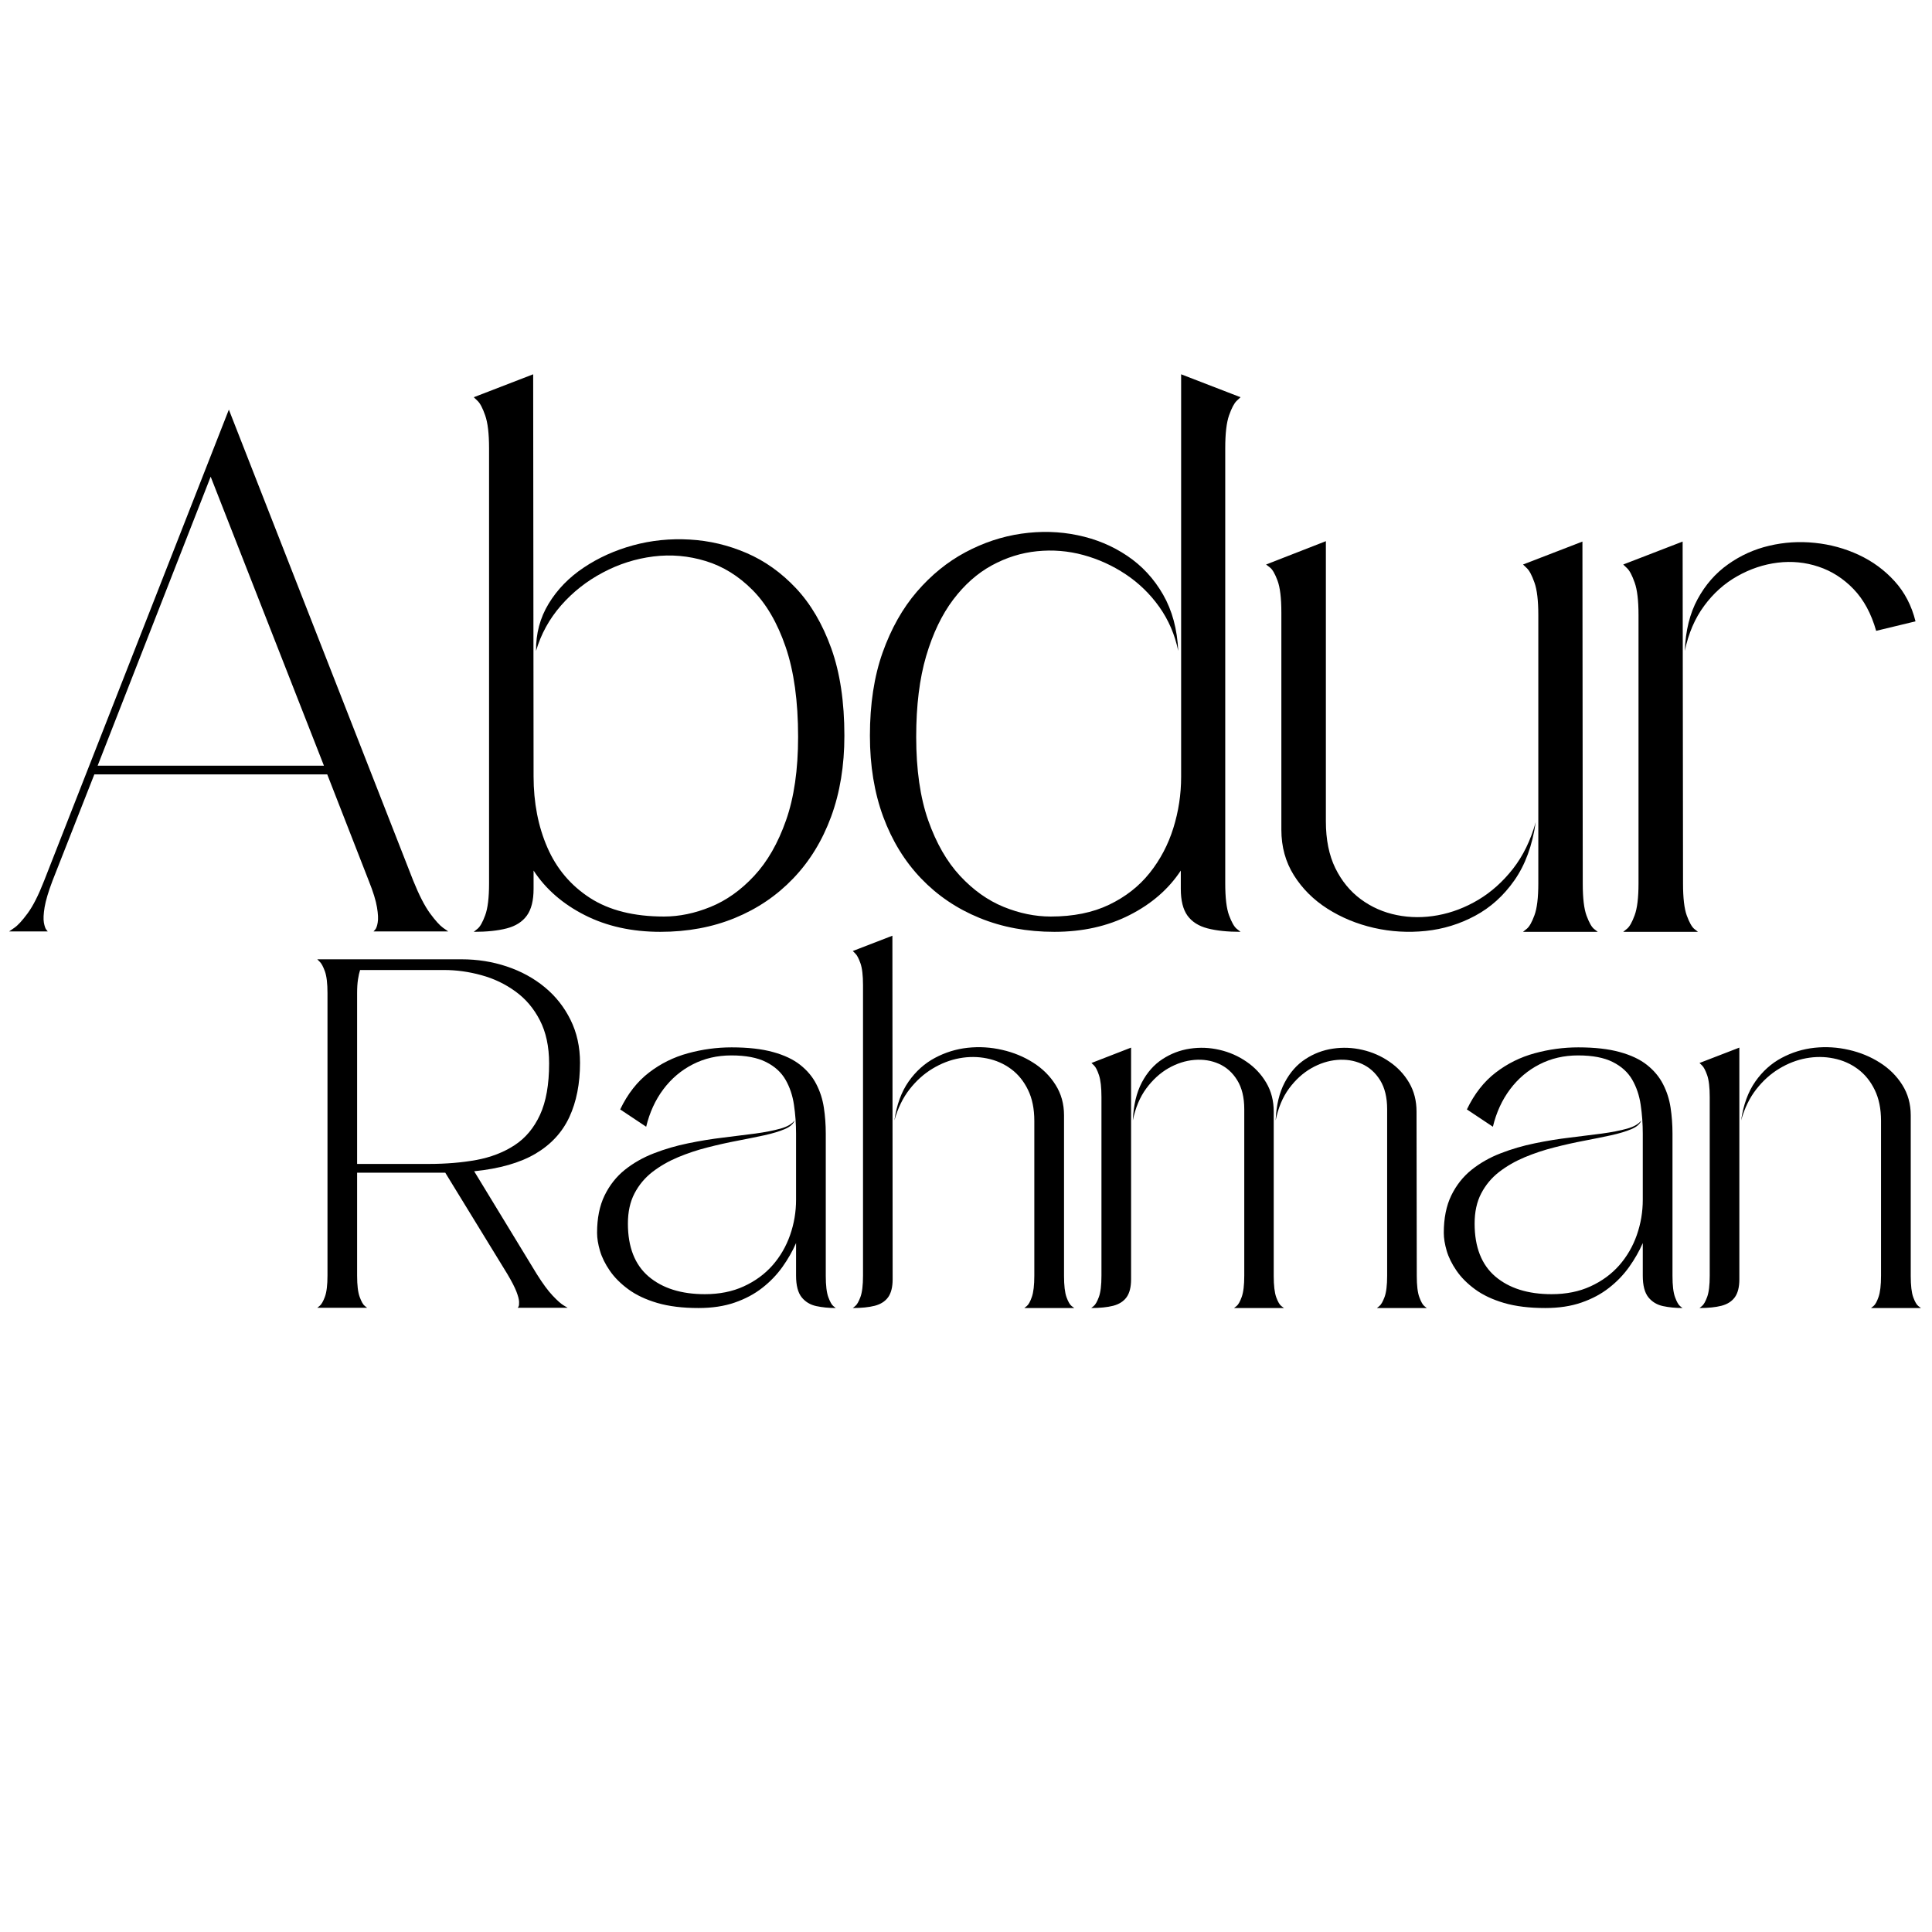 <svg xmlns="http://www.w3.org/2000/svg" xmlns:xlink="http://www.w3.org/1999/xlink" width="500" zoomAndPan="magnify" viewBox="0 0 375 375" height="500" preserveAspectRatio="xMidYMid meet" version="1.2"><defs/><g id="b3840664ec"><g style="fill:#000000;fill-opacity:1;"><g transform="translate(0, 180.868)"><path style="stroke:none" d="M 72.5 -0.078 C 72.5 -0.078 72.602 -0.191 72.812 -0.422 C 73.031 -0.66 73.195 -1.117 73.312 -1.797 C 73.438 -2.484 73.391 -3.473 73.172 -4.766 C 72.961 -6.066 72.43 -7.781 71.578 -9.906 L 63.516 -30.562 L 18.312 -30.562 L 10.188 -9.906 C 9.383 -7.781 8.875 -6.066 8.656 -4.766 C 8.445 -3.473 8.398 -2.484 8.516 -1.797 C 8.641 -1.117 8.797 -0.66 8.984 -0.422 C 9.172 -0.191 9.266 -0.078 9.266 -0.078 L 1.766 -0.078 C 1.766 -0.078 2.102 -0.312 2.781 -0.781 C 3.469 -1.25 4.332 -2.191 5.375 -3.609 C 6.414 -5.023 7.477 -7.125 8.562 -9.906 L 44.422 -101.359 L 80.219 -9.906 C 81.344 -7.125 82.422 -5.023 83.453 -3.609 C 84.492 -2.191 85.344 -1.25 86 -0.781 C 86.664 -0.312 87 -0.078 87 -0.078 Z M 18.953 -32.25 L 62.875 -32.25 L 40.891 -88.344 Z M 18.953 -32.25 "/></g></g><g style="fill:#000000;fill-opacity:1;"><g transform="translate(90.192, 180.868)"><path style="stroke:none" d="M 13.297 -108.219 L 13.375 -30.203 C 13.375 -25.066 14.27 -20.445 16.062 -16.344 C 17.852 -12.238 20.609 -8.984 24.328 -6.578 C 28.055 -4.172 32.844 -2.969 38.688 -2.969 C 41.656 -2.969 44.672 -3.594 47.734 -4.844 C 50.805 -6.094 53.625 -8.098 56.188 -10.859 C 58.758 -13.617 60.82 -17.211 62.375 -21.641 C 63.938 -26.078 64.719 -31.477 64.719 -37.844 C 64.719 -44.77 63.914 -50.578 62.312 -55.266 C 60.707 -59.961 58.551 -63.664 55.844 -66.375 C 53.133 -69.094 50.113 -70.957 46.781 -71.969 C 43.457 -72.988 40.078 -73.285 36.641 -72.859 C 33.203 -72.43 29.926 -71.391 26.812 -69.734 C 23.695 -68.086 20.992 -65.957 18.703 -63.344 C 16.422 -60.727 14.805 -57.789 13.859 -54.531 C 13.816 -57.883 14.629 -60.938 16.297 -63.688 C 17.973 -66.445 20.238 -68.781 23.094 -70.688 C 25.945 -72.602 29.141 -74.047 32.672 -75.016 C 36.211 -75.984 39.879 -76.359 43.672 -76.141 C 47.473 -75.93 51.148 -75.062 54.703 -73.531 C 58.266 -72 61.473 -69.711 64.328 -66.672 C 67.18 -63.629 69.457 -59.75 71.156 -55.031 C 72.852 -50.312 73.703 -44.656 73.703 -38.062 C 73.703 -32.258 72.844 -27.02 71.125 -22.344 C 69.406 -17.676 66.953 -13.68 63.766 -10.359 C 60.586 -7.035 56.816 -4.477 52.453 -2.688 C 48.086 -0.895 43.266 0 37.984 0 C 32.461 0 27.566 -1.082 23.297 -3.25 C 19.035 -5.414 15.727 -8.297 13.375 -11.891 L 13.375 -8.344 C 13.375 -6.082 12.938 -4.348 12.062 -3.141 C 11.188 -1.941 9.891 -1.117 8.172 -0.672 C 6.453 -0.223 4.316 0 1.766 0 C 1.766 0 2.008 -0.195 2.5 -0.594 C 3 -1 3.492 -1.875 3.984 -3.219 C 4.484 -4.562 4.734 -6.625 4.734 -9.406 L 4.734 -93.859 C 4.734 -96.691 4.484 -98.816 3.984 -100.234 C 3.492 -101.648 3 -102.594 2.5 -103.062 C 2.008 -103.531 1.766 -103.766 1.766 -103.766 Z M 13.297 -108.219 "/></g></g><g style="fill:#000000;fill-opacity:1;"><g transform="translate(167.084, 180.868)"><path style="stroke:none" d="M 62.172 -30.062 L 62.172 -108.219 L 73.703 -103.766 C 73.703 -103.766 73.453 -103.531 72.953 -103.062 C 72.461 -102.594 71.969 -101.648 71.469 -100.234 C 70.977 -98.816 70.734 -96.691 70.734 -93.859 L 70.734 -9.406 C 70.734 -6.625 70.977 -4.562 71.469 -3.219 C 71.969 -1.875 72.461 -1 72.953 -0.594 C 73.453 -0.195 73.703 0 73.703 0 C 71.16 0 69.023 -0.223 67.297 -0.672 C 65.578 -1.117 64.281 -1.941 63.406 -3.141 C 62.539 -4.348 62.109 -6.082 62.109 -8.344 L 62.109 -11.891 C 59.742 -8.297 56.426 -5.414 52.156 -3.25 C 47.895 -1.082 43.031 0 37.562 0 C 32.281 0 27.445 -0.895 23.062 -2.688 C 18.676 -4.477 14.891 -7.035 11.703 -10.359 C 8.523 -13.68 6.07 -17.676 4.344 -22.344 C 2.625 -27.02 1.766 -32.258 1.766 -38.062 C 1.766 -44.188 2.586 -49.57 4.234 -54.219 C 5.891 -58.863 8.109 -62.801 10.891 -66.031 C 13.672 -69.258 16.805 -71.805 20.297 -73.672 C 23.785 -75.535 27.406 -76.738 31.156 -77.281 C 34.906 -77.82 38.547 -77.723 42.078 -76.984 C 45.617 -76.254 48.828 -74.922 51.703 -72.984 C 54.578 -71.055 56.898 -68.547 58.672 -65.453 C 60.441 -62.367 61.422 -58.727 61.609 -54.531 C 60.953 -57.695 59.727 -60.539 57.938 -63.062 C 56.145 -65.582 53.973 -67.691 51.422 -69.391 C 48.879 -71.086 46.133 -72.336 43.188 -73.141 C 40.238 -73.941 37.242 -74.188 34.203 -73.875 C 31.16 -73.57 28.234 -72.656 25.422 -71.125 C 22.617 -69.594 20.117 -67.375 17.922 -64.469 C 15.734 -61.57 13.988 -57.93 12.688 -53.547 C 11.395 -49.16 10.75 -43.926 10.75 -37.844 C 10.75 -31.477 11.523 -26.078 13.078 -21.641 C 14.641 -17.211 16.703 -13.617 19.266 -10.859 C 21.836 -8.098 24.656 -6.094 27.719 -4.844 C 30.789 -3.594 33.836 -2.969 36.859 -2.969 C 41.242 -2.969 45.023 -3.734 48.203 -5.266 C 51.391 -6.797 54.008 -8.848 56.062 -11.422 C 58.113 -13.992 59.645 -16.895 60.656 -20.125 C 61.664 -23.352 62.172 -26.664 62.172 -30.062 Z M 62.172 -30.062 "/></g></g><g style="fill:#000000;fill-opacity:1;"><g transform="translate(243.977, 180.868)"><path style="stroke:none" d="M 13.375 -21.438 C 13.375 -17.895 13.984 -14.875 15.203 -12.375 C 16.43 -9.875 18.082 -7.859 20.156 -6.328 C 22.227 -4.797 24.562 -3.77 27.156 -3.25 C 29.75 -2.727 32.398 -2.719 35.109 -3.219 C 37.828 -3.719 40.445 -4.719 42.969 -6.219 C 45.488 -7.727 47.727 -9.734 49.688 -12.234 C 51.645 -14.734 53.117 -17.754 54.109 -21.297 C 53.453 -16.766 52.07 -13 49.969 -10 C 47.875 -7.008 45.328 -4.711 42.328 -3.109 C 39.336 -1.504 36.145 -0.523 32.75 -0.172 C 29.352 0.18 26.004 -0.016 22.703 -0.766 C 19.398 -1.523 16.395 -2.766 13.688 -4.484 C 10.977 -6.211 8.805 -8.375 7.172 -10.969 C 5.547 -13.562 4.734 -16.508 4.734 -19.812 L 4.734 -61.969 C 4.734 -64.789 4.484 -66.863 3.984 -68.188 C 3.492 -69.508 3 -70.359 2.5 -70.734 C 2.008 -71.109 1.766 -71.297 1.766 -71.297 L 13.375 -75.828 C 13.375 -75.828 13.375 -75.641 13.375 -75.266 C 13.375 -74.891 13.375 -74.023 13.375 -72.672 C 13.375 -71.328 13.375 -69.242 13.375 -66.422 C 13.375 -66.422 13.375 -66.336 13.375 -66.172 C 13.375 -66.004 13.375 -65.52 13.375 -64.719 C 13.375 -63.914 13.375 -62.609 13.375 -60.797 C 13.375 -58.984 13.375 -56.426 13.375 -53.125 C 13.375 -49.82 13.375 -45.586 13.375 -40.422 C 13.375 -35.254 13.375 -28.926 13.375 -21.438 Z M 51.641 0 C 51.641 0 51.883 -0.195 52.375 -0.594 C 52.875 -1 53.367 -1.875 53.859 -3.219 C 54.359 -4.562 54.609 -6.625 54.609 -9.406 L 54.609 -61.469 C 54.609 -64.301 54.359 -66.41 53.859 -67.797 C 53.367 -69.191 52.875 -70.125 52.375 -70.594 C 51.883 -71.062 51.641 -71.297 51.641 -71.297 L 63.172 -75.75 L 63.234 -9.344 C 63.234 -6.551 63.477 -4.484 63.969 -3.141 C 64.469 -1.797 64.953 -0.938 65.422 -0.562 C 65.898 -0.188 66.141 0 66.141 0 Z M 51.641 0 "/></g></g><g style="fill:#000000;fill-opacity:1;"><g transform="translate(313.301, 180.868)"><path style="stroke:none" d="M 13.719 -54.531 C 13.863 -58.445 14.691 -61.797 16.203 -64.578 C 17.711 -67.359 19.68 -69.609 22.109 -71.328 C 24.535 -73.055 27.195 -74.258 30.094 -74.938 C 33 -75.625 35.945 -75.812 38.938 -75.5 C 41.938 -75.195 44.781 -74.422 47.469 -73.172 C 50.156 -71.922 52.473 -70.223 54.422 -68.078 C 56.379 -65.93 57.738 -63.328 58.5 -60.266 L 50.859 -58.422 C 49.91 -61.773 48.445 -64.477 46.469 -66.531 C 44.488 -68.582 42.223 -70.031 39.672 -70.875 C 37.129 -71.727 34.488 -71.988 31.75 -71.656 C 29.02 -71.32 26.406 -70.445 23.906 -69.031 C 21.406 -67.625 19.258 -65.703 17.469 -63.266 C 15.676 -60.836 14.426 -57.926 13.719 -54.531 Z M 1.766 0 C 1.766 0 2.008 -0.195 2.5 -0.594 C 3 -1 3.492 -1.875 3.984 -3.219 C 4.484 -4.562 4.734 -6.625 4.734 -9.406 L 4.734 -61.469 C 4.734 -64.301 4.484 -66.41 3.984 -67.797 C 3.492 -69.191 3 -70.125 2.5 -70.594 C 2.008 -71.062 1.766 -71.297 1.766 -71.297 L 13.297 -75.75 L 13.375 -9.344 C 13.375 -6.551 13.617 -4.484 14.109 -3.141 C 14.609 -1.797 15.094 -0.938 15.562 -0.562 C 16.031 -0.188 16.266 0 16.266 0 Z M 1.766 0 "/></g></g><g style="fill:#000000;fill-opacity:1;"><g transform="translate(60.394, 253.887)"><path style="stroke:none" d="M 43.781 -6.609 C 44.945 -4.754 45.977 -3.352 46.875 -2.406 C 47.77 -1.457 48.477 -0.828 49 -0.516 C 49.52 -0.203 49.781 -0.047 49.781 -0.047 L 40.109 -0.047 C 40.109 -0.047 40.156 -0.125 40.25 -0.281 C 40.344 -0.438 40.379 -0.742 40.359 -1.203 C 40.348 -1.66 40.176 -2.32 39.844 -3.188 C 39.508 -4.051 38.922 -5.191 38.078 -6.609 L 26.031 -26.266 C 26.031 -26.266 25.609 -26.266 24.766 -26.266 C 23.93 -26.266 22.867 -26.266 21.578 -26.266 C 20.297 -26.266 18.922 -26.266 17.453 -26.266 C 15.984 -26.266 14.602 -26.266 13.312 -26.266 C 12.031 -26.266 10.977 -26.266 10.156 -26.266 C 9.332 -26.266 8.922 -26.266 8.922 -26.266 L 8.922 -6.281 C 8.922 -4.426 9.086 -3.047 9.422 -2.141 C 9.754 -1.242 10.078 -0.672 10.391 -0.422 C 10.703 -0.172 10.859 -0.047 10.859 -0.047 L 1.188 -0.047 C 1.188 -0.047 1.348 -0.176 1.672 -0.438 C 2.004 -0.707 2.336 -1.289 2.672 -2.188 C 3.004 -3.094 3.172 -4.473 3.172 -6.328 L 3.172 -61.125 C 3.172 -63.008 3.004 -64.414 2.672 -65.344 C 2.336 -66.27 2.004 -66.891 1.672 -67.203 C 1.348 -67.523 1.188 -67.688 1.188 -67.688 C 1.188 -67.688 1.664 -67.688 2.625 -67.688 C 3.582 -67.688 4.863 -67.688 6.469 -67.688 C 8.07 -67.688 9.832 -67.688 11.75 -67.688 C 13.676 -67.688 15.625 -67.688 17.594 -67.688 C 19.562 -67.688 21.383 -67.688 23.062 -67.688 C 24.75 -67.688 26.145 -67.688 27.25 -67.688 C 28.352 -67.688 29 -67.688 29.188 -67.688 C 32.27 -67.688 35.195 -67.223 37.969 -66.297 C 40.75 -65.367 43.203 -64.031 45.328 -62.281 C 47.453 -60.531 49.125 -58.414 50.344 -55.938 C 51.57 -53.469 52.188 -50.691 52.188 -47.609 C 52.188 -43.547 51.492 -40.023 50.109 -37.047 C 48.723 -34.078 46.523 -31.707 43.516 -29.938 C 40.516 -28.176 36.555 -27.047 31.641 -26.547 Z M 22.859 -27.969 C 26.172 -27.969 29.234 -28.223 32.047 -28.734 C 34.867 -29.254 37.344 -30.207 39.469 -31.594 C 41.594 -32.977 43.242 -34.945 44.422 -37.5 C 45.598 -40.051 46.188 -43.375 46.188 -47.469 C 46.188 -50.75 45.586 -53.547 44.391 -55.859 C 43.203 -58.172 41.613 -60.039 39.625 -61.469 C 37.645 -62.906 35.445 -63.953 33.031 -64.609 C 30.625 -65.273 28.211 -65.609 25.797 -65.609 L 9.5 -65.609 C 9.344 -65.141 9.207 -64.535 9.094 -63.797 C 8.977 -63.055 8.922 -62.164 8.922 -61.125 L 8.922 -27.969 Z M 22.859 -27.969 "/></g></g><g style="fill:#000000;fill-opacity:1;"><g transform="translate(114.704, 253.887)"><path style="stroke:none" d="M 39.812 -21.016 L 39.812 -33.812 C 39.812 -35.738 39.676 -37.609 39.406 -39.422 C 39.145 -41.234 38.598 -42.863 37.766 -44.312 C 36.93 -45.758 35.672 -46.906 33.984 -47.75 C 32.297 -48.602 30.051 -49.031 27.25 -49.031 C 24.508 -49.031 22.016 -48.453 19.766 -47.297 C 17.516 -46.148 15.609 -44.535 14.047 -42.453 C 12.492 -40.379 11.383 -37.957 10.719 -35.188 L 5.672 -38.547 C 7.117 -41.566 8.984 -43.953 11.266 -45.703 C 13.547 -47.453 16.07 -48.703 18.844 -49.453 C 21.613 -50.211 24.43 -50.594 27.297 -50.594 C 30.484 -50.594 33.16 -50.289 35.328 -49.688 C 37.504 -49.094 39.27 -48.258 40.625 -47.188 C 41.977 -46.113 43.016 -44.875 43.734 -43.469 C 44.461 -42.07 44.953 -40.555 45.203 -38.922 C 45.453 -37.285 45.578 -35.598 45.578 -33.859 L 45.578 -6.234 C 45.578 -4.379 45.742 -3 46.078 -2.094 C 46.41 -1.195 46.734 -0.625 47.047 -0.375 C 47.359 -0.125 47.516 0 47.516 0 C 46.16 0 44.898 -0.125 43.734 -0.375 C 42.566 -0.625 41.617 -1.195 40.891 -2.094 C 40.172 -3 39.812 -4.395 39.812 -6.281 L 39.812 -12.609 C 39.125 -11.035 38.242 -9.492 37.172 -7.984 C 36.098 -6.473 34.797 -5.117 33.266 -3.922 C 31.742 -2.723 29.957 -1.77 27.906 -1.062 C 25.863 -0.352 23.52 0 20.875 0 C 17.789 0 15.125 -0.328 12.875 -0.984 C 10.625 -1.648 8.75 -2.535 7.25 -3.641 C 5.75 -4.742 4.551 -5.945 3.656 -7.25 C 2.758 -8.551 2.125 -9.836 1.75 -11.109 C 1.375 -12.391 1.188 -13.551 1.188 -14.594 C 1.188 -17.426 1.672 -19.844 2.641 -21.844 C 3.617 -23.844 4.93 -25.504 6.578 -26.828 C 8.234 -28.148 10.113 -29.219 12.219 -30.031 C 14.332 -30.852 16.539 -31.5 18.844 -31.969 C 21.145 -32.445 23.41 -32.816 25.641 -33.078 C 27.879 -33.348 29.953 -33.609 31.859 -33.859 C 33.766 -34.117 35.395 -34.438 36.75 -34.812 C 38.102 -35.188 39.031 -35.723 39.531 -36.422 C 39.281 -35.723 38.633 -35.156 37.594 -34.719 C 36.562 -34.281 35.25 -33.883 33.656 -33.531 C 32.062 -33.188 30.316 -32.832 28.422 -32.469 C 26.535 -32.113 24.602 -31.68 22.625 -31.172 C 20.645 -30.672 18.734 -30.035 16.891 -29.266 C 15.047 -28.492 13.391 -27.539 11.922 -26.406 C 10.461 -25.27 9.305 -23.883 8.453 -22.25 C 7.598 -20.613 7.172 -18.66 7.172 -16.391 C 7.172 -11.828 8.516 -8.398 11.203 -6.109 C 13.898 -3.828 17.535 -2.688 22.109 -2.688 C 24.941 -2.688 27.457 -3.191 29.656 -4.203 C 31.863 -5.211 33.723 -6.57 35.234 -8.281 C 36.742 -10 37.883 -11.961 38.656 -14.172 C 39.426 -16.379 39.812 -18.66 39.812 -21.016 Z M 39.812 -21.016 "/></g></g><g style="fill:#000000;fill-opacity:1;"><g transform="translate(164.339, 253.887)"><path style="stroke:none" d="M 8.875 -72.266 L 8.922 -5.578 C 8.922 -4.066 8.629 -2.906 8.047 -2.094 C 7.461 -1.289 6.598 -0.738 5.453 -0.438 C 4.305 -0.145 2.883 0 1.188 0 C 1.188 0 1.348 -0.129 1.672 -0.391 C 2.004 -0.66 2.336 -1.242 2.672 -2.141 C 3.004 -3.047 3.172 -4.426 3.172 -6.281 L 3.172 -62.688 C 3.172 -64.57 3.004 -65.984 2.672 -66.922 C 2.336 -67.867 2.004 -68.5 1.672 -68.812 C 1.348 -69.133 1.188 -69.297 1.188 -69.297 Z M 34.484 0 C 34.484 0 34.645 -0.129 34.969 -0.391 C 35.301 -0.66 35.625 -1.242 35.938 -2.141 C 36.258 -3.047 36.422 -4.426 36.422 -6.281 C 36.422 -6.281 36.422 -6.332 36.422 -6.438 C 36.422 -6.551 36.422 -6.875 36.422 -7.406 C 36.422 -7.945 36.422 -8.82 36.422 -10.031 C 36.422 -11.25 36.422 -12.957 36.422 -15.156 C 36.422 -17.363 36.422 -20.191 36.422 -23.641 C 36.422 -27.086 36.422 -31.316 36.422 -36.328 C 36.422 -38.68 36.008 -40.691 35.188 -42.359 C 34.375 -44.035 33.273 -45.383 31.891 -46.406 C 30.504 -47.426 28.941 -48.109 27.203 -48.453 C 25.473 -48.805 23.703 -48.816 21.891 -48.484 C 20.078 -48.148 18.336 -47.477 16.672 -46.469 C 15.004 -45.469 13.516 -44.129 12.203 -42.453 C 10.898 -40.785 9.922 -38.773 9.266 -36.422 C 9.703 -39.441 10.617 -41.953 12.016 -43.953 C 13.422 -45.953 15.125 -47.484 17.125 -48.547 C 19.125 -49.617 21.25 -50.273 23.5 -50.516 C 25.75 -50.754 27.973 -50.617 30.172 -50.109 C 32.379 -49.609 34.391 -48.781 36.203 -47.625 C 38.016 -46.477 39.461 -45.039 40.547 -43.312 C 41.641 -41.582 42.188 -39.613 42.188 -37.406 L 42.188 -6.234 C 42.188 -4.379 42.348 -3 42.672 -2.094 C 43.004 -1.195 43.336 -0.625 43.672 -0.375 C 44.004 -0.125 44.172 0 44.172 0 Z M 34.484 0 "/></g></g><g style="fill:#000000;fill-opacity:1;"><g transform="translate(210.62, 253.887)"><path style="stroke:none" d="M 8.922 -50.547 L 8.922 -5.578 C 8.922 -4.066 8.629 -2.906 8.047 -2.094 C 7.461 -1.289 6.598 -0.738 5.453 -0.438 C 4.305 -0.145 2.883 0 1.188 0 C 1.188 0 1.348 -0.129 1.672 -0.391 C 2.004 -0.66 2.336 -1.242 2.672 -2.141 C 3.004 -3.047 3.172 -4.426 3.172 -6.281 L 3.172 -40.953 C 3.172 -42.836 3.008 -44.254 2.688 -45.203 C 2.375 -46.148 2.051 -46.781 1.719 -47.094 C 1.395 -47.406 1.234 -47.562 1.234 -47.562 Z M 56.641 0 C 56.641 0 56.801 -0.129 57.125 -0.391 C 57.457 -0.66 57.789 -1.242 58.125 -2.141 C 58.457 -3.047 58.625 -4.426 58.625 -6.281 C 58.625 -6.281 58.625 -6.391 58.625 -6.609 C 58.625 -6.828 58.625 -7.281 58.625 -7.969 C 58.625 -8.664 58.625 -9.723 58.625 -11.141 C 58.625 -12.555 58.625 -14.453 58.625 -16.828 C 58.625 -19.211 58.625 -22.18 58.625 -25.734 C 58.625 -29.297 58.625 -33.582 58.625 -38.594 C 58.625 -40.883 58.164 -42.766 57.25 -44.234 C 56.332 -45.703 55.141 -46.758 53.672 -47.406 C 52.211 -48.051 50.625 -48.301 48.906 -48.156 C 47.195 -48.008 45.531 -47.473 43.906 -46.547 C 42.281 -45.617 40.844 -44.312 39.594 -42.625 C 38.352 -40.945 37.484 -38.879 36.984 -36.422 C 37.109 -39.348 37.691 -41.797 38.734 -43.766 C 39.773 -45.734 41.113 -47.25 42.75 -48.312 C 44.383 -49.383 46.16 -50.062 48.078 -50.344 C 50.004 -50.633 51.922 -50.555 53.828 -50.109 C 55.734 -49.672 57.477 -48.906 59.062 -47.812 C 60.656 -46.727 61.93 -45.367 62.891 -43.734 C 63.848 -42.098 64.328 -40.227 64.328 -38.125 L 64.375 -6.234 C 64.375 -4.379 64.539 -3 64.875 -2.094 C 65.207 -1.195 65.531 -0.625 65.844 -0.375 C 66.156 -0.125 66.312 0 66.312 0 Z M 28.906 0 C 28.906 0 29.07 -0.129 29.406 -0.391 C 29.738 -0.66 30.066 -1.242 30.391 -2.141 C 30.723 -3.047 30.891 -4.426 30.891 -6.281 C 30.891 -6.281 30.891 -6.391 30.891 -6.609 C 30.891 -6.828 30.891 -7.281 30.891 -7.969 C 30.891 -8.664 30.891 -9.723 30.891 -11.141 C 30.891 -12.555 30.891 -14.453 30.891 -16.828 C 30.891 -19.211 30.891 -22.18 30.891 -25.734 C 30.891 -29.297 30.891 -33.582 30.891 -38.594 C 30.891 -40.883 30.43 -42.766 29.516 -44.234 C 28.609 -45.703 27.422 -46.758 25.953 -47.406 C 24.492 -48.051 22.906 -48.301 21.188 -48.156 C 19.469 -48.008 17.797 -47.473 16.172 -46.547 C 14.555 -45.617 13.125 -44.312 11.875 -42.625 C 10.633 -40.945 9.766 -38.879 9.266 -36.422 C 9.391 -39.348 9.969 -41.797 11 -43.766 C 12.039 -45.734 13.379 -47.25 15.016 -48.312 C 16.66 -49.383 18.441 -50.062 20.359 -50.344 C 22.273 -50.633 24.188 -50.555 26.094 -50.109 C 28 -49.672 29.742 -48.906 31.328 -47.812 C 32.922 -46.727 34.195 -45.367 35.156 -43.734 C 36.125 -42.098 36.609 -40.227 36.609 -38.125 L 36.609 -6.234 C 36.609 -4.379 36.77 -3 37.094 -2.094 C 37.426 -1.195 37.758 -0.625 38.094 -0.375 C 38.426 -0.125 38.594 0 38.594 0 Z M 28.906 0 "/></g></g><g style="fill:#000000;fill-opacity:1;"><g transform="translate(279.051, 253.887)"><path style="stroke:none" d="M 39.812 -21.016 L 39.812 -33.812 C 39.812 -35.738 39.676 -37.609 39.406 -39.422 C 39.145 -41.234 38.598 -42.863 37.766 -44.312 C 36.93 -45.758 35.672 -46.906 33.984 -47.75 C 32.297 -48.602 30.051 -49.031 27.25 -49.031 C 24.508 -49.031 22.016 -48.453 19.766 -47.297 C 17.516 -46.148 15.609 -44.535 14.047 -42.453 C 12.492 -40.379 11.383 -37.957 10.719 -35.188 L 5.672 -38.547 C 7.117 -41.566 8.984 -43.953 11.266 -45.703 C 13.547 -47.453 16.07 -48.703 18.844 -49.453 C 21.613 -50.211 24.43 -50.594 27.297 -50.594 C 30.484 -50.594 33.16 -50.289 35.328 -49.688 C 37.504 -49.094 39.27 -48.258 40.625 -47.188 C 41.977 -46.113 43.016 -44.875 43.734 -43.469 C 44.461 -42.07 44.953 -40.555 45.203 -38.922 C 45.453 -37.285 45.578 -35.598 45.578 -33.859 L 45.578 -6.234 C 45.578 -4.379 45.742 -3 46.078 -2.094 C 46.41 -1.195 46.734 -0.625 47.047 -0.375 C 47.359 -0.125 47.516 0 47.516 0 C 46.16 0 44.898 -0.125 43.734 -0.375 C 42.566 -0.625 41.617 -1.195 40.891 -2.094 C 40.172 -3 39.812 -4.395 39.812 -6.281 L 39.812 -12.609 C 39.125 -11.035 38.242 -9.492 37.172 -7.984 C 36.098 -6.473 34.797 -5.117 33.266 -3.922 C 31.742 -2.723 29.957 -1.77 27.906 -1.062 C 25.863 -0.352 23.52 0 20.875 0 C 17.789 0 15.125 -0.328 12.875 -0.984 C 10.625 -1.648 8.75 -2.535 7.25 -3.641 C 5.75 -4.742 4.551 -5.945 3.656 -7.25 C 2.758 -8.551 2.125 -9.836 1.75 -11.109 C 1.375 -12.391 1.188 -13.551 1.188 -14.594 C 1.188 -17.426 1.672 -19.844 2.641 -21.844 C 3.617 -23.844 4.93 -25.504 6.578 -26.828 C 8.234 -28.148 10.113 -29.219 12.219 -30.031 C 14.332 -30.852 16.539 -31.5 18.844 -31.969 C 21.145 -32.445 23.41 -32.816 25.641 -33.078 C 27.879 -33.348 29.953 -33.609 31.859 -33.859 C 33.766 -34.117 35.395 -34.438 36.75 -34.812 C 38.102 -35.188 39.031 -35.723 39.531 -36.422 C 39.281 -35.723 38.633 -35.156 37.594 -34.719 C 36.562 -34.281 35.25 -33.883 33.656 -33.531 C 32.062 -33.188 30.316 -32.832 28.422 -32.469 C 26.535 -32.113 24.602 -31.68 22.625 -31.172 C 20.645 -30.672 18.734 -30.035 16.891 -29.266 C 15.047 -28.492 13.391 -27.539 11.922 -26.406 C 10.461 -25.27 9.305 -23.883 8.453 -22.25 C 7.598 -20.613 7.172 -18.66 7.172 -16.391 C 7.172 -11.828 8.516 -8.398 11.203 -6.109 C 13.898 -3.828 17.535 -2.688 22.109 -2.688 C 24.941 -2.688 27.457 -3.191 29.656 -4.203 C 31.863 -5.211 33.723 -6.57 35.234 -8.281 C 36.742 -10 37.883 -11.961 38.656 -14.172 C 39.426 -16.379 39.812 -18.66 39.812 -21.016 Z M 39.812 -21.016 "/></g></g><g style="fill:#000000;fill-opacity:1;"><g transform="translate(328.685, 253.887)"><path style="stroke:none" d="M 1.188 -47.562 L 8.922 -50.547 L 8.922 -5.578 C 8.922 -4.066 8.629 -2.906 8.047 -2.094 C 7.461 -1.289 6.598 -0.738 5.453 -0.438 C 4.305 -0.145 2.883 0 1.188 0 C 1.188 0 1.348 -0.129 1.672 -0.391 C 2.004 -0.66 2.336 -1.242 2.672 -2.141 C 3.004 -3.047 3.172 -4.426 3.172 -6.281 L 3.172 -40.953 C 3.172 -42.836 3.004 -44.254 2.672 -45.203 C 2.336 -46.148 2.004 -46.781 1.672 -47.094 C 1.348 -47.406 1.188 -47.562 1.188 -47.562 Z M 34.484 0 C 34.484 0 34.645 -0.129 34.969 -0.391 C 35.301 -0.66 35.625 -1.242 35.938 -2.141 C 36.258 -3.047 36.422 -4.426 36.422 -6.281 C 36.422 -6.281 36.422 -6.332 36.422 -6.438 C 36.422 -6.551 36.422 -6.875 36.422 -7.406 C 36.422 -7.945 36.422 -8.82 36.422 -10.031 C 36.422 -11.25 36.422 -12.957 36.422 -15.156 C 36.422 -17.363 36.422 -20.191 36.422 -23.641 C 36.422 -27.086 36.422 -31.316 36.422 -36.328 C 36.422 -38.68 36.008 -40.691 35.188 -42.359 C 34.375 -44.035 33.273 -45.383 31.891 -46.406 C 30.504 -47.426 28.941 -48.109 27.203 -48.453 C 25.473 -48.805 23.703 -48.816 21.891 -48.484 C 20.078 -48.148 18.336 -47.477 16.672 -46.469 C 15.004 -45.469 13.516 -44.129 12.203 -42.453 C 10.898 -40.785 9.922 -38.773 9.266 -36.422 C 9.703 -39.441 10.617 -41.953 12.016 -43.953 C 13.422 -45.953 15.125 -47.484 17.125 -48.547 C 19.125 -49.617 21.25 -50.273 23.5 -50.516 C 25.75 -50.754 27.973 -50.617 30.172 -50.109 C 32.379 -49.609 34.391 -48.781 36.203 -47.625 C 38.016 -46.477 39.461 -45.039 40.547 -43.312 C 41.641 -41.582 42.188 -39.613 42.188 -37.406 L 42.188 -6.234 C 42.188 -4.379 42.348 -3 42.672 -2.094 C 43.004 -1.195 43.336 -0.625 43.672 -0.375 C 44.004 -0.125 44.172 0 44.172 0 Z M 34.484 0 "/></g></g></g></svg>